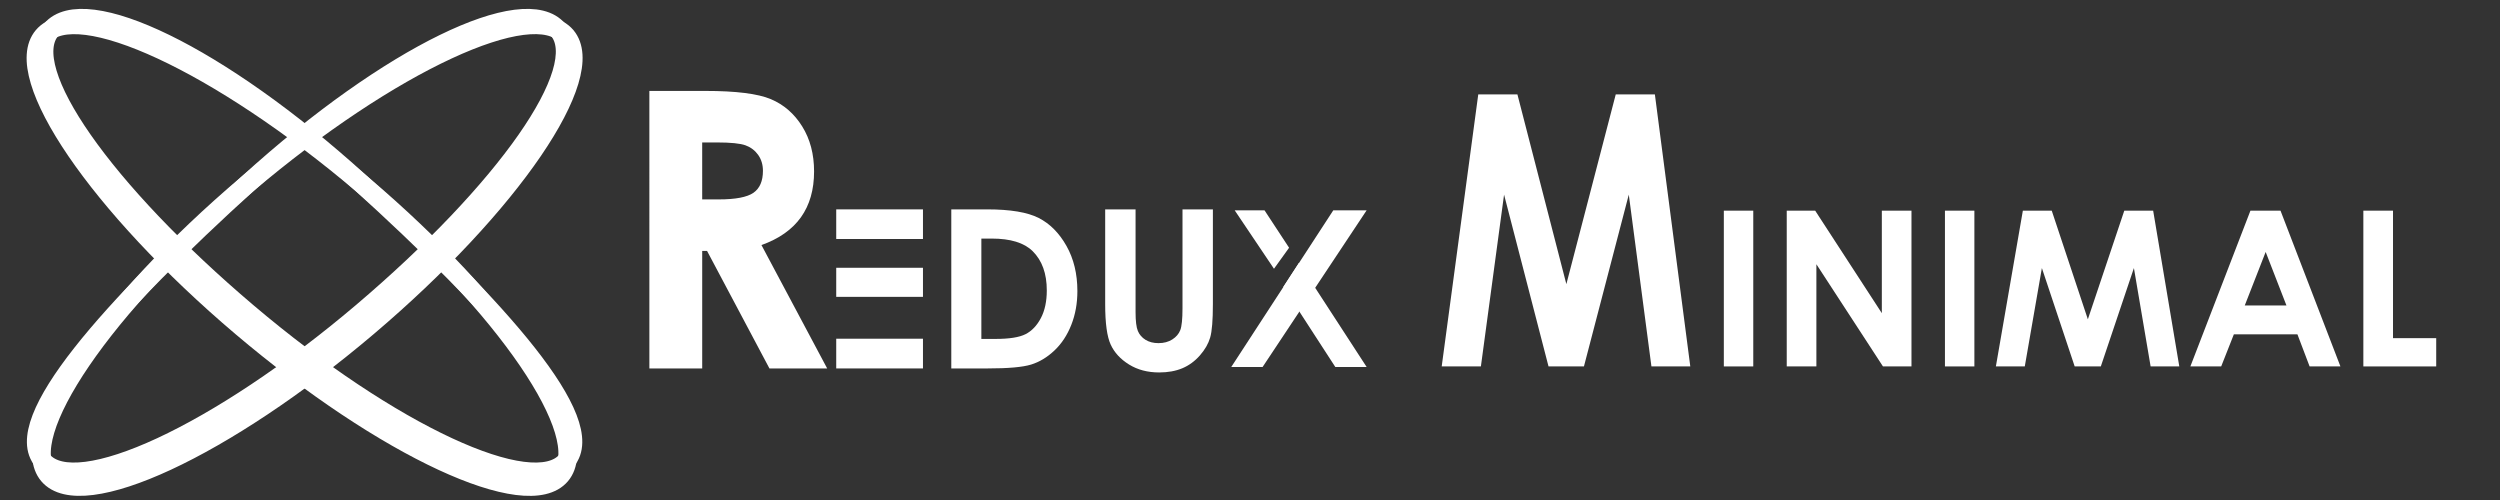 <?xml version="1.0" encoding="utf-8"?>
<!-- Generator: Adobe Illustrator 16.0.0, SVG Export Plug-In . SVG Version: 6.00 Build 0)  -->
<!DOCTYPE svg PUBLIC "-//W3C//DTD SVG 1.1//EN" "http://www.w3.org/Graphics/SVG/1.1/DTD/svg11.dtd">
<svg version="1.1" id="Layer_1" xmlns="http://www.w3.org/2000/svg" xmlns:xlink="http://www.w3.org/1999/xlink" x="0px" y="0px"
	 width="400px" height="80px" viewBox="0 0 400 80" enable-background="new 0 0 400 80" xml:space="preserve">
<rect x="0" y="0" width="400" height="80" fill="#333333" stroke="none"/>
<path fill="#FFFFFF" d="M103.898,14.549h8.956c4.905,0,8.397,0.438,10.478,1.313c2.079,0.876,3.754,2.329,5.019,4.362
	c1.268,2.033,1.901,4.437,1.901,7.214c0,2.918-0.701,5.358-2.097,7.32c-1.401,1.962-3.508,3.446-6.324,4.452l10.517,19.741h-9.239
	l-9.983-18.806h-0.774v18.806h-8.453V14.549z M112.351,31.905h2.647c2.687,0,4.539-0.353,5.553-1.059
	c1.013-0.707,1.519-1.878,1.519-3.513c0-0.969-0.25-1.813-0.75-2.529c-0.504-0.717-1.176-1.231-2.017-1.544
	c-0.842-0.313-2.388-0.47-4.636-0.47h-2.316V31.905z"/>
<rect x="133.796" y="42.844" fill="#FFFFFF" width="13.878" height="4.653"/>
<rect x="133.796" y="54.194" fill="#FFFFFF" width="13.878" height="4.757"/>
<rect x="133.796" y="33.5" fill="#FFFFFF" width="13.878" height="4.74"/>
<path fill="#FFFFFF" d="M152.208,33.5h5.739c3.7,0,6.448,0.458,8.247,1.375c1.797,0.917,3.278,2.408,4.442,4.472
	c1.164,2.066,1.746,4.476,1.746,7.233c0,1.96-0.326,3.763-0.977,5.406c-0.65,1.645-1.549,3.008-2.696,4.092
	c-1.147,1.085-2.389,1.835-3.726,2.25c-1.336,0.415-3.654,0.622-6.949,0.622h-5.827V33.5z M157.018,38.172v16.056h2.25
	c2.215,0,3.82-0.254,4.818-0.762c0.998-0.509,1.815-1.363,2.449-2.563c0.634-1.201,0.952-2.681,0.952-4.435
	c0-2.702-0.756-4.797-2.268-6.288c-1.36-1.339-3.547-2.008-6.557-2.008H157.018z"/>
<path fill="#FFFFFF" d="M176.829,33.5h4.862v16.458c0,1.418,0.124,2.421,0.372,3.009c0.249,0.587,0.658,1.057,1.229,1.408
	c0.571,0.352,1.26,0.526,2.067,0.526c0.854,0,1.589-0.195,2.207-0.587c0.616-0.392,1.043-0.891,1.28-1.495
	c0.235-0.605,0.354-1.761,0.354-3.467V33.5h4.862v15.174c0,2.561-0.144,4.337-0.433,5.328c-0.288,0.992-0.839,1.95-1.652,2.873
	c-0.813,0.923-1.751,1.605-2.811,2.05c-1.062,0.444-2.297,0.667-3.702,0.667c-1.847,0-3.452-0.425-4.82-1.272
	c-1.367-0.848-2.345-1.908-2.933-3.185c-0.588-1.274-0.882-3.428-0.882-6.461V33.5z"/>
<polygon fill="#FFFFFF" points="197.551,33.653 202.324,33.653 206.254,39.64 203.836,43.002 "/>
<polygon fill="#FFFFFF" points="207.832,42.054 205.333,45.896 213.647,58.715 218.661,58.715 "/>
<polygon fill="#FFFFFF" points="213.325,33.653 218.661,33.653 202.018,58.715 197.003,58.715 "/>
<path fill-rule="evenodd" clip-rule="evenodd" fill="none" stroke="#FFFFFF" stroke-width="3" stroke-miterlimit="10" d="
	M8.18,4.759C13.518-1.533,35.114,8.78,57.5,29.079c22.229,20.157,38.484,38.327,33.146,44.62
	c-5.338,6.294-28.201-4.328-51.064-23.724C16.718,30.581,2.841,11.053,8.18,4.759z"/>
<ellipse transform="matrix(-0.647 0.763 -0.763 -0.647 110.767 30.487)" fill-rule="evenodd" clip-rule="evenodd" fill="none" stroke="#FFFFFF" stroke-width="3" stroke-miterlimit="10" cx="48.325" cy="40.888" rx="14.942" ry="54.287"/>
<path fill-rule="evenodd" clip-rule="evenodd" fill="none" stroke="#FFFFFF" stroke-width="3" stroke-miterlimit="10" d="
	M57.89,49.976C35.026,69.371,12.163,79.993,6.825,73.699c-5.339-6.293,10.917-24.463,33.146-44.62
	C62.357,8.78,83.954-1.533,89.292,4.759C94.63,11.053,80.753,30.581,57.89,49.976z"/>
<ellipse transform="matrix(0.763 -0.647 0.647 0.763 -14.782 41.5)" fill-rule="evenodd" clip-rule="evenodd" fill="none" stroke="#FFFFFF" stroke-width="3" stroke-miterlimit="10" cx="49.146" cy="40.887" rx="54.288" ry="14.942"/>
<g>
	<path fill="#FFFFFF" d="M236.521,15.104h6.265l7.831,30.358l7.901-30.358h6.261l5.667,43.525h-6.218l-3.622-27.488l-7.177,27.488
		h-5.666l-7.113-27.488l-3.708,27.488h-6.27L236.521,15.104z"/>
</g>
<g>
	<path fill="#FFFFFF" d="M275.813,33.705h4.71v24.924h-4.71V33.705z"/>
	<path fill="#FFFFFF" d="M285.877,33.705h4.551l10.665,16.402V33.705h4.744v24.924h-4.563l-10.652-16.351v16.351h-4.744V33.705z"/>
	<path fill="#FFFFFF" d="M311.191,33.705h4.71v24.924h-4.71V33.705z"/>
	<path fill="#FFFFFF" d="M323.657,33.705h4.622l5.778,17.384l5.83-17.384h4.619l4.182,24.924h-4.588l-2.673-15.741l-5.295,15.741
		h-4.182l-5.248-15.741l-2.736,15.741h-4.625L323.657,33.705z"/>
	<path fill="#FFFFFF" d="M360.07,33.705h4.812l9.586,24.924h-4.931l-1.949-5.134h-10.171l-2.027,5.134h-4.931L360.07,33.705z
		 M362.506,40.313l-3.344,8.557h6.668L362.506,40.313z"/>
	<path fill="#FFFFFF" d="M378.137,33.705h4.744v20.4h6.913v4.524h-11.657V33.705z"/>
</g>
</svg>
